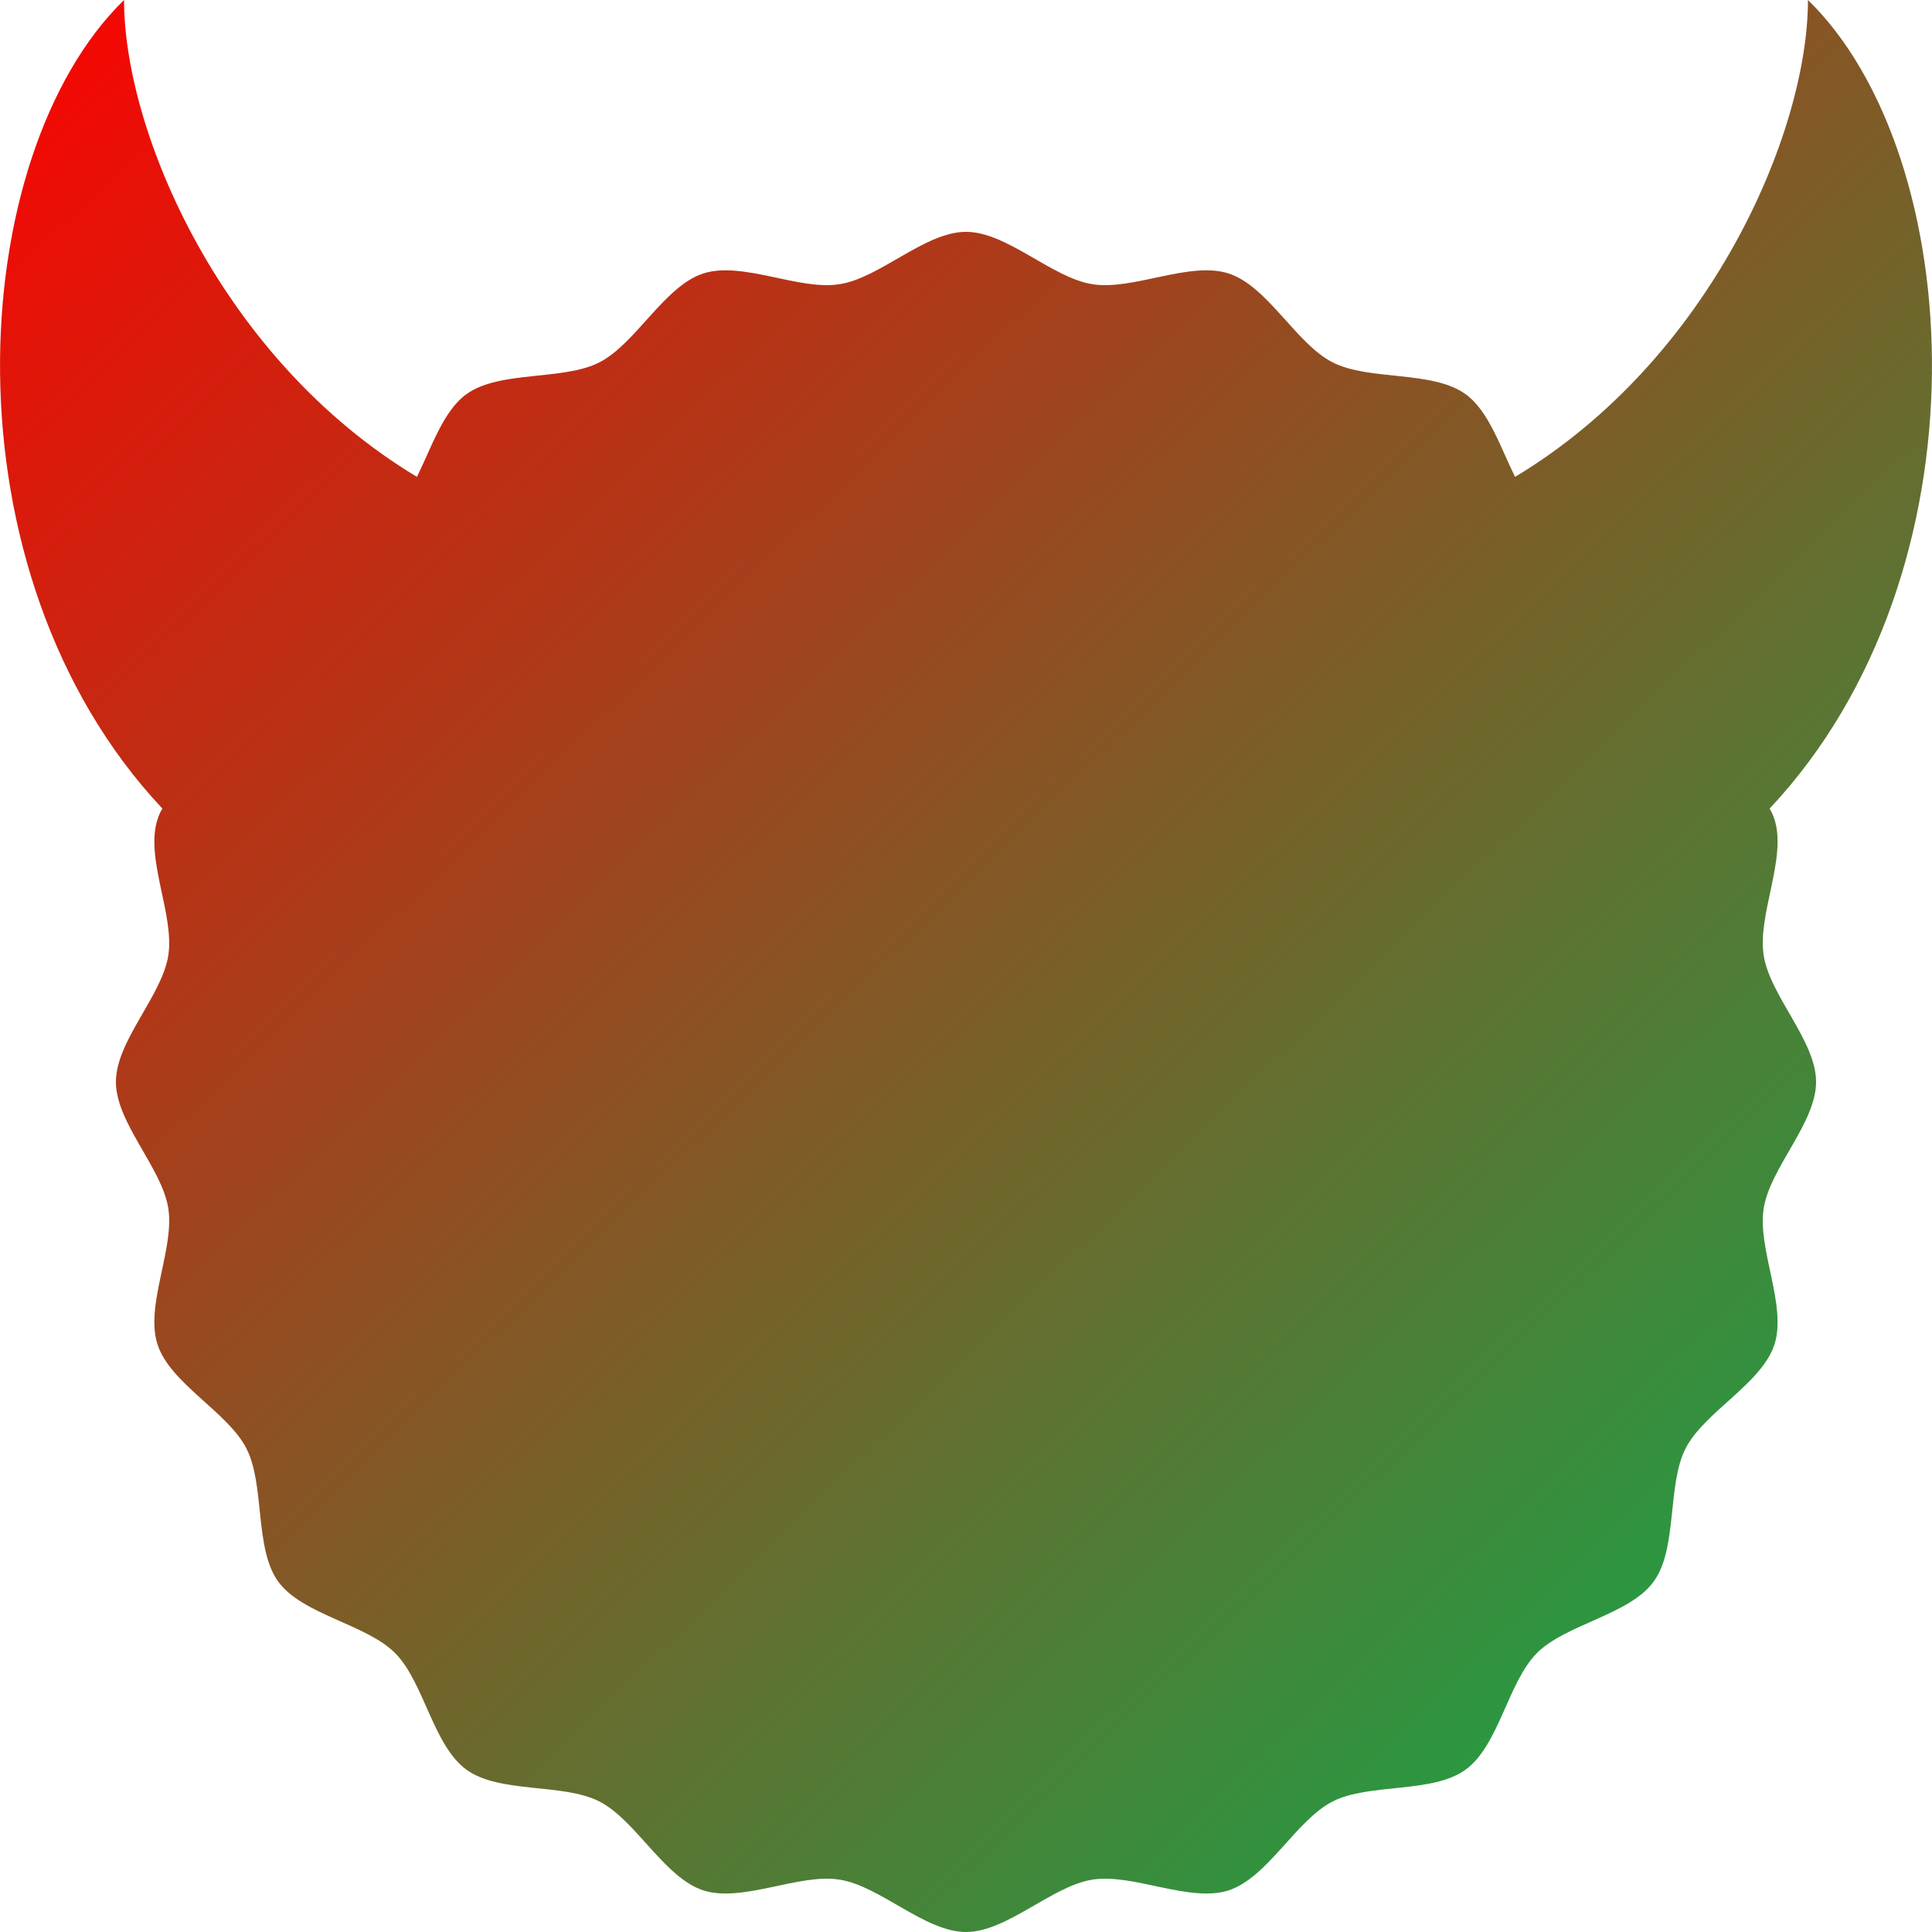 <svg xmlns="http://www.w3.org/2000/svg" xmlns:xlink="http://www.w3.org/1999/xlink" width="64" height="64" viewBox="0 0 64 64" version="1.1"><defs><linearGradient id="linear0" x1="100%" x2="0%" y1="100%" y2="0%"><stop offset="0%" style="stop-color:#00b54e; stop-opacity:1"/><stop offset="100%" style="stop-color:#ff0000; stop-opacity:1"/></linearGradient></defs><g id="surface1"><path style=" stroke:none;fill-rule:nonzero;fill:url(#linear0);" d="M 58.621 26.785 C 65.992 18.938 65.164 5.137 59.891 0 C 59.891 4.379 56.66 11.91 50.188 15.797 C 49.699 14.809 49.32 13.617 48.551 13.059 C 47.453 12.262 45.355 12.621 44.145 12.004 C 42.934 11.387 41.996 9.48 40.699 9.059 C 39.406 8.641 37.527 9.633 36.184 9.414 C 34.844 9.203 33.359 7.68 32 7.68 C 30.641 7.68 29.156 9.203 27.816 9.414 C 26.473 9.633 24.594 8.641 23.297 9.059 C 22.004 9.48 21.062 11.387 19.855 12.004 C 18.645 12.621 16.547 12.262 15.449 13.059 C 14.68 13.617 14.301 14.809 13.812 15.797 C 7.34 11.91 4.109 4.379 4.109 0 C -1.164 5.137 -1.992 18.934 5.379 26.785 C 5.309 26.898 5.258 27.016 5.219 27.141 C 4.797 28.434 5.789 30.312 5.574 31.656 C 5.363 32.996 3.84 34.48 3.84 35.84 C 3.84 37.199 5.363 38.684 5.574 40.023 C 5.789 41.367 4.797 43.246 5.219 44.539 C 5.641 45.836 7.547 46.773 8.164 47.984 C 8.781 49.195 8.422 51.293 9.215 52.391 C 10.016 53.492 12.125 53.797 13.086 54.758 C 14.043 55.715 14.348 57.824 15.449 58.621 C 16.547 59.422 18.645 59.059 19.855 59.676 C 21.062 60.293 22.004 62.199 23.297 62.621 C 24.594 63.039 26.473 62.047 27.816 62.266 C 29.156 62.477 30.641 64 32 64 C 33.359 64 34.844 62.477 36.184 62.266 C 37.527 62.047 39.406 63.039 40.699 62.621 C 41.996 62.199 42.934 60.293 44.145 59.676 C 45.355 59.059 47.453 59.422 48.551 58.621 C 49.652 57.824 49.957 55.715 50.914 54.758 C 51.875 53.797 53.984 53.492 54.781 52.391 C 55.578 51.293 55.219 49.195 55.836 47.984 C 56.453 46.773 58.359 45.836 58.781 44.539 C 59.199 43.246 58.207 41.367 58.426 40.023 C 58.637 38.684 60.16 37.199 60.16 35.84 C 60.16 34.48 58.637 32.996 58.426 31.656 C 58.207 30.312 59.199 28.434 58.781 27.141 C 58.742 27.016 58.688 26.898 58.621 26.785 Z M 58.621 26.785 "/></g></svg>
